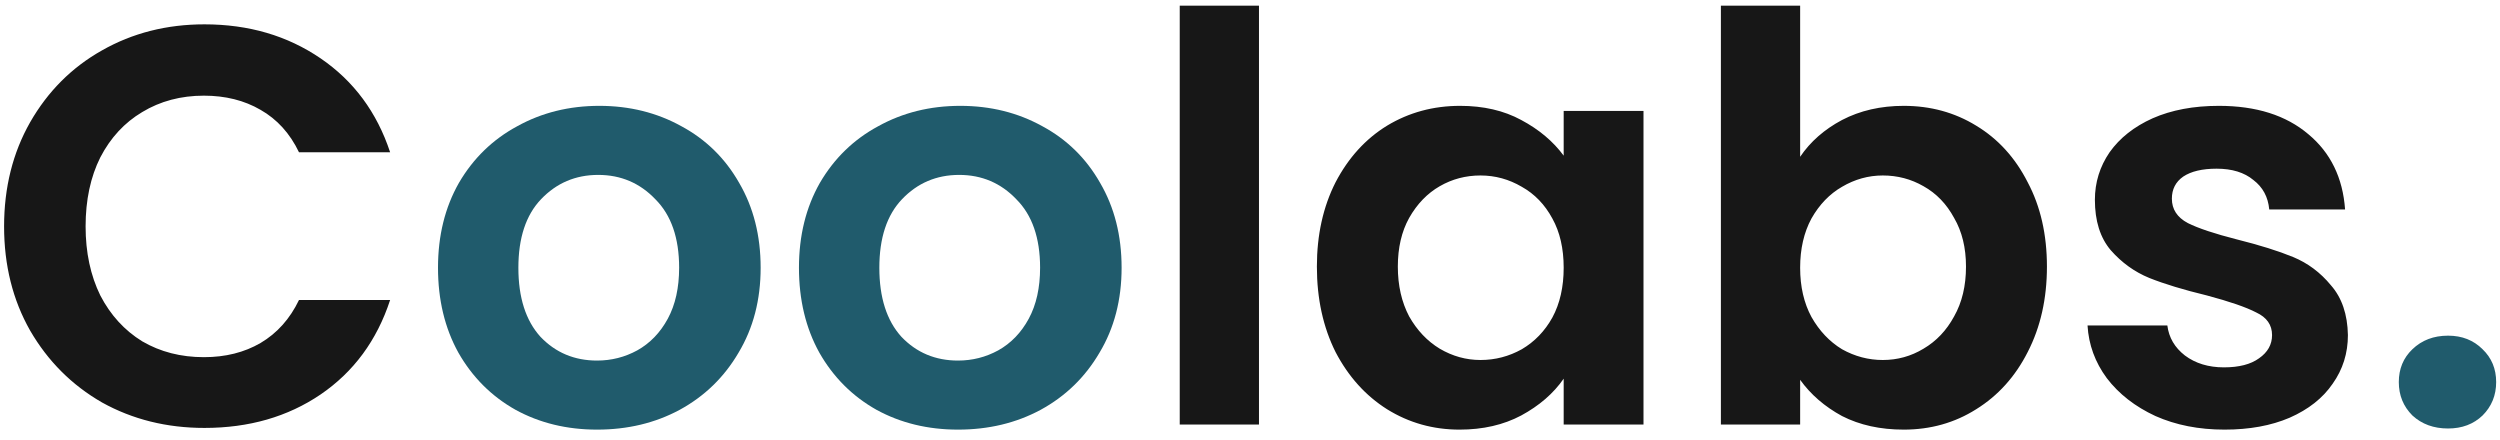 <svg width="159" height="28" viewBox="0 0 159 28" fill="none" xmlns="http://www.w3.org/2000/svg">
<path d="M0.26 14.4C0.26 11.928 0.812 9.72 1.916 7.776C3.044 5.808 4.568 4.284 6.488 3.204C8.432 2.1 10.604 1.548 13.004 1.548C15.812 1.548 18.272 2.268 20.384 3.708C22.496 5.148 23.972 7.14 24.812 9.684H19.016C18.44 8.484 17.624 7.584 16.568 6.984C15.536 6.384 14.336 6.084 12.968 6.084C11.504 6.084 10.196 6.432 9.044 7.128C7.916 7.8 7.028 8.76 6.38 10.008C5.756 11.256 5.444 12.72 5.444 14.4C5.444 16.056 5.756 17.52 6.38 18.792C7.028 20.04 7.916 21.012 9.044 21.708C10.196 22.38 11.504 22.716 12.968 22.716C14.336 22.716 15.536 22.416 16.568 21.816C17.624 21.192 18.44 20.28 19.016 19.08H24.812C23.972 21.648 22.496 23.652 20.384 25.092C18.296 26.508 15.836 27.216 13.004 27.216C10.604 27.216 8.432 26.676 6.488 25.596C4.568 24.492 3.044 22.968 1.916 21.024C0.812 19.08 0.26 16.872 0.26 14.4ZM80.071 0.36V27H75.031V0.36H80.071ZM83.754 16.956C83.754 14.94 84.15 13.152 84.942 11.592C85.758 10.032 86.85 8.832 88.218 7.992C89.61 7.152 91.158 6.732 92.862 6.732C94.35 6.732 95.646 7.032 96.75 7.632C97.878 8.232 98.778 8.988 99.45 9.9V7.056H104.526V27H99.45V24.084C98.802 25.02 97.902 25.8 96.75 26.424C95.622 27.024 94.314 27.324 92.826 27.324C91.146 27.324 89.61 26.892 88.218 26.028C86.85 25.164 85.758 23.952 84.942 22.392C84.15 20.808 83.754 18.996 83.754 16.956ZM99.45 17.028C99.45 15.804 99.21 14.76 98.73 13.896C98.25 13.008 97.602 12.336 96.786 11.88C95.97 11.4 95.094 11.16 94.158 11.16C93.222 11.16 92.358 11.388 91.566 11.844C90.774 12.3 90.126 12.972 89.622 13.86C89.142 14.724 88.902 15.756 88.902 16.956C88.902 18.156 89.142 19.212 89.622 20.124C90.126 21.012 90.774 21.696 91.566 22.176C92.382 22.656 93.246 22.896 94.158 22.896C95.094 22.896 95.97 22.668 96.786 22.212C97.602 21.732 98.25 21.06 98.73 20.196C99.21 19.308 99.45 18.252 99.45 17.028ZM114.489 9.972C115.137 9.012 116.025 8.232 117.153 7.632C118.305 7.032 119.613 6.732 121.077 6.732C122.781 6.732 124.317 7.152 125.685 7.992C127.077 8.832 128.169 10.032 128.961 11.592C129.777 13.128 130.185 14.916 130.185 16.956C130.185 18.996 129.777 20.808 128.961 22.392C128.169 23.952 127.077 25.164 125.685 26.028C124.317 26.892 122.781 27.324 121.077 27.324C119.589 27.324 118.281 27.036 117.153 26.46C116.049 25.86 115.161 25.092 114.489 24.156V27H109.449V0.36H114.489V9.972ZM125.037 16.956C125.037 15.756 124.785 14.724 124.281 13.86C123.801 12.972 123.153 12.3 122.337 11.844C121.545 11.388 120.681 11.16 119.745 11.16C118.833 11.16 117.969 11.4 117.153 11.88C116.361 12.336 115.713 13.008 115.209 13.896C114.729 14.784 114.489 15.828 114.489 17.028C114.489 18.228 114.729 19.272 115.209 20.16C115.713 21.048 116.361 21.732 117.153 22.212C117.969 22.668 118.833 22.896 119.745 22.896C120.681 22.896 121.545 22.656 122.337 22.176C123.153 21.696 123.801 21.012 124.281 20.124C124.785 19.236 125.037 18.18 125.037 16.956ZM141.479 27.324C139.847 27.324 138.383 27.036 137.087 26.46C135.791 25.86 134.759 25.056 133.991 24.048C133.247 23.04 132.839 21.924 132.767 20.7H137.843C137.939 21.468 138.311 22.104 138.959 22.608C139.631 23.112 140.459 23.364 141.443 23.364C142.403 23.364 143.147 23.172 143.675 22.788C144.227 22.404 144.503 21.912 144.503 21.312C144.503 20.664 144.167 20.184 143.495 19.872C142.847 19.536 141.803 19.176 140.363 18.792C138.875 18.432 137.651 18.06 136.691 17.676C135.755 17.292 134.939 16.704 134.243 15.912C133.571 15.12 133.235 14.052 133.235 12.708C133.235 11.604 133.547 10.596 134.171 9.684C134.819 8.772 135.731 8.052 136.907 7.524C138.107 6.996 139.511 6.732 141.119 6.732C143.495 6.732 145.391 7.332 146.807 8.532C148.223 9.708 149.003 11.304 149.147 13.32H144.323C144.251 12.528 143.915 11.904 143.315 11.448C142.739 10.968 141.959 10.728 140.975 10.728C140.063 10.728 139.355 10.896 138.851 11.232C138.371 11.568 138.131 12.036 138.131 12.636C138.131 13.308 138.467 13.824 139.139 14.184C139.811 14.52 140.855 14.868 142.271 15.228C143.711 15.588 144.899 15.96 145.835 16.344C146.771 16.728 147.575 17.328 148.247 18.144C148.943 18.936 149.303 19.992 149.327 21.312C149.327 22.464 149.003 23.496 148.355 24.408C147.731 25.32 146.819 26.04 145.619 26.568C144.443 27.072 143.063 27.324 141.479 27.324Z" fill="#171717"/>
<path d="M37.973 27.324C36.053 27.324 34.325 26.904 32.789 26.064C31.253 25.2 30.041 23.988 29.153 22.428C28.289 20.868 27.857 19.068 27.857 17.028C27.857 14.988 28.301 13.188 29.189 11.628C30.101 10.068 31.337 8.868 32.897 8.028C34.457 7.164 36.197 6.732 38.117 6.732C40.037 6.732 41.777 7.164 43.337 8.028C44.897 8.868 46.121 10.068 47.009 11.628C47.921 13.188 48.377 14.988 48.377 17.028C48.377 19.068 47.909 20.868 46.973 22.428C46.061 23.988 44.813 25.2 43.229 26.064C41.669 26.904 39.917 27.324 37.973 27.324ZM37.973 22.932C38.885 22.932 39.737 22.716 40.529 22.284C41.345 21.828 41.993 21.156 42.473 20.268C42.953 19.38 43.193 18.3 43.193 17.028C43.193 15.132 42.689 13.68 41.681 12.672C40.697 11.64 39.485 11.124 38.045 11.124C36.605 11.124 35.393 11.64 34.409 12.672C33.449 13.68 32.969 15.132 32.969 17.028C32.969 18.924 33.437 20.388 34.373 21.42C35.333 22.428 36.533 22.932 37.973 22.932ZM60.93 27.324C59.01 27.324 57.282 26.904 55.746 26.064C54.21 25.2 52.998 23.988 52.11 22.428C51.246 20.868 50.814 19.068 50.814 17.028C50.814 14.988 51.258 13.188 52.146 11.628C53.058 10.068 54.294 8.868 55.854 8.028C57.414 7.164 59.154 6.732 61.074 6.732C62.994 6.732 64.734 7.164 66.294 8.028C67.854 8.868 69.078 10.068 69.966 11.628C70.878 13.188 71.334 14.988 71.334 17.028C71.334 19.068 70.866 20.868 69.93 22.428C69.018 23.988 67.77 25.2 66.186 26.064C64.626 26.904 62.874 27.324 60.93 27.324ZM60.93 22.932C61.842 22.932 62.694 22.716 63.486 22.284C64.302 21.828 64.95 21.156 65.43 20.268C65.91 19.38 66.15 18.3 66.15 17.028C66.15 15.132 65.646 13.68 64.638 12.672C63.654 11.64 62.442 11.124 61.002 11.124C59.562 11.124 58.35 11.64 57.366 12.672C56.406 13.68 55.926 15.132 55.926 17.028C55.926 18.924 56.394 20.388 57.33 21.42C58.29 22.428 59.49 22.932 60.93 22.932ZM155.696 27.252C154.784 27.252 154.028 26.976 153.428 26.424C152.852 25.848 152.564 25.14 152.564 24.3C152.564 23.46 152.852 22.764 153.428 22.212C154.028 21.636 154.784 21.348 155.696 21.348C156.584 21.348 157.316 21.636 157.892 22.212C158.468 22.764 158.756 23.46 158.756 24.3C158.756 25.14 158.468 25.848 157.892 26.424C157.316 26.976 156.584 27.252 155.696 27.252Z" fill="#205B6C"/>
</svg>
